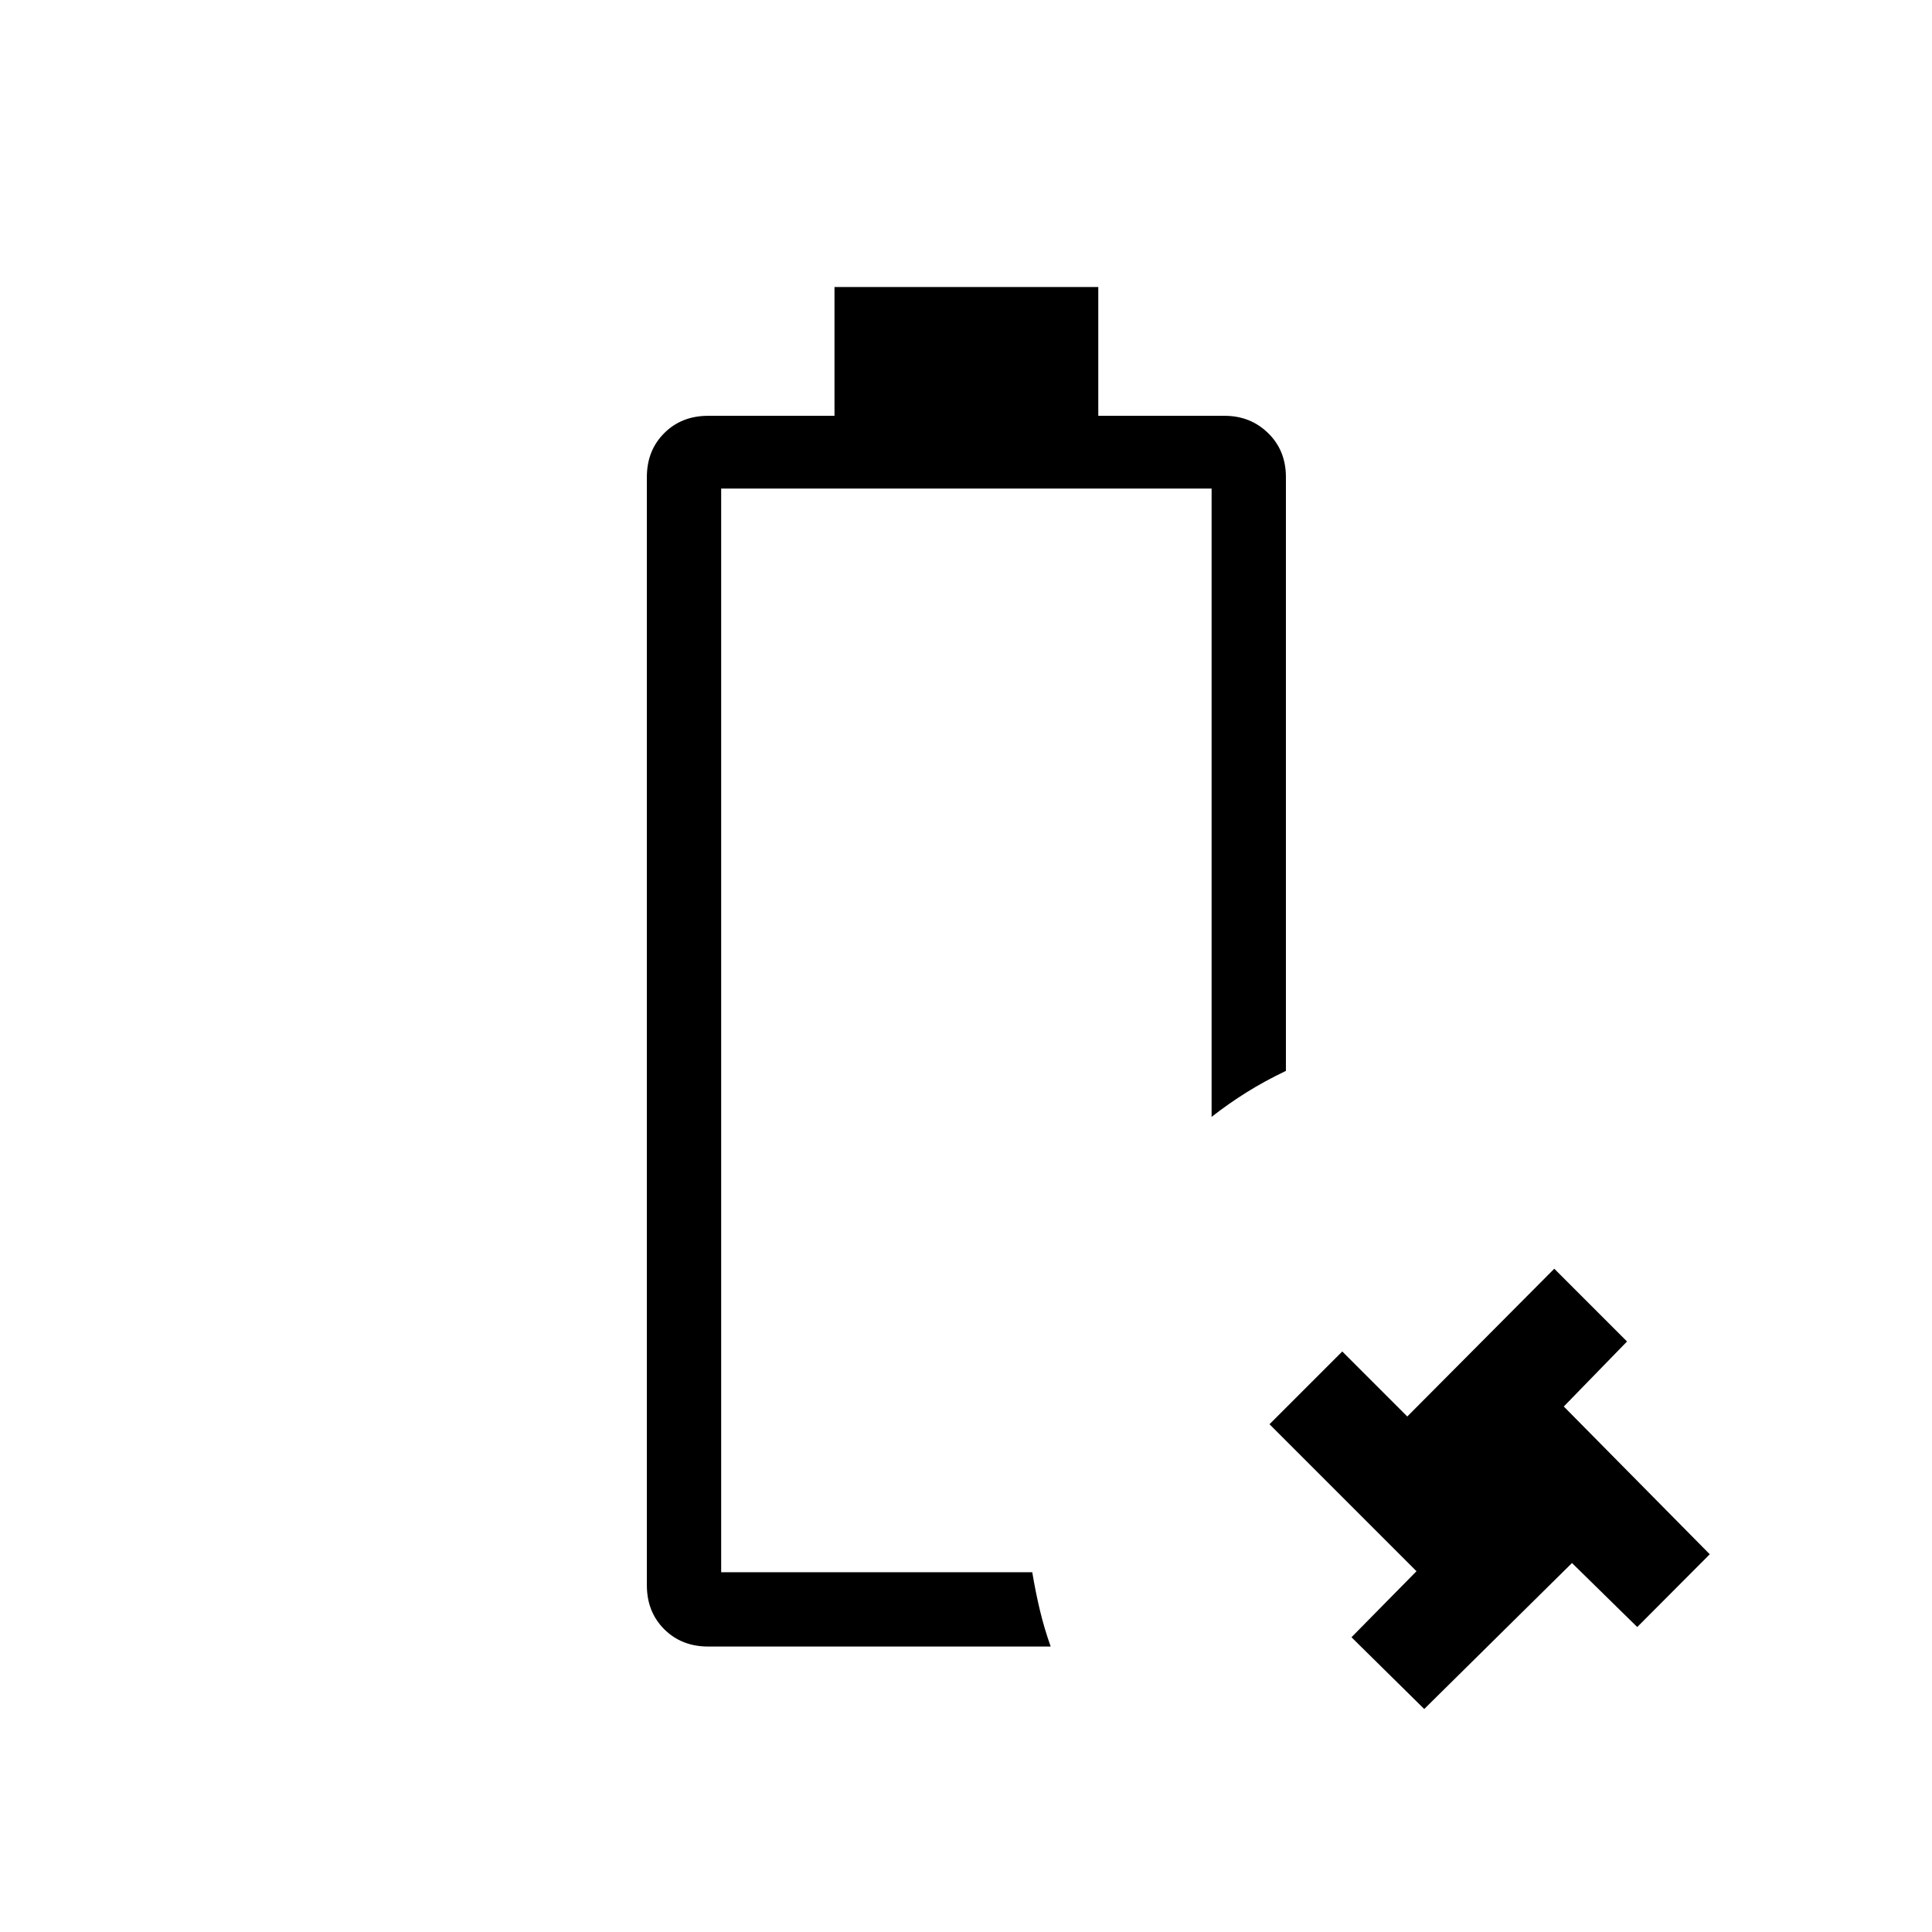 <svg xmlns="http://www.w3.org/2000/svg" height="24" viewBox="0 96 960 960" width="24"><path d="m707.693 945.193-36.155-35.655 32.308-32.807-73.039-73.038 36.155-36.155 32.307 32.308 73.038-73.423 36.155 36.154-31.423 32.307 72.538 73.423-36.039 36.155-32.422-31.808-73.423 72.539Zm-355.809-31.039q-13.225 0-21.843-8.618-8.618-8.619-8.618-21.843V333.077q0-13.225 8.618-21.843 8.618-8.619 21.843-8.619h62.77v-64h131.077v64H608.5q12.841 0 21.651 8.619 8.811 8.618 8.811 21.843v295.038q-10.616 5.077-19.558 10.673-8.942 5.597-17.366 12.174V338.769H358.346v538.462h154.577q1.692 10.115 3.827 19t5.327 17.923H351.884Zm6.462-36.923h154.577-3.346 3.346-154.577Z"/></svg>